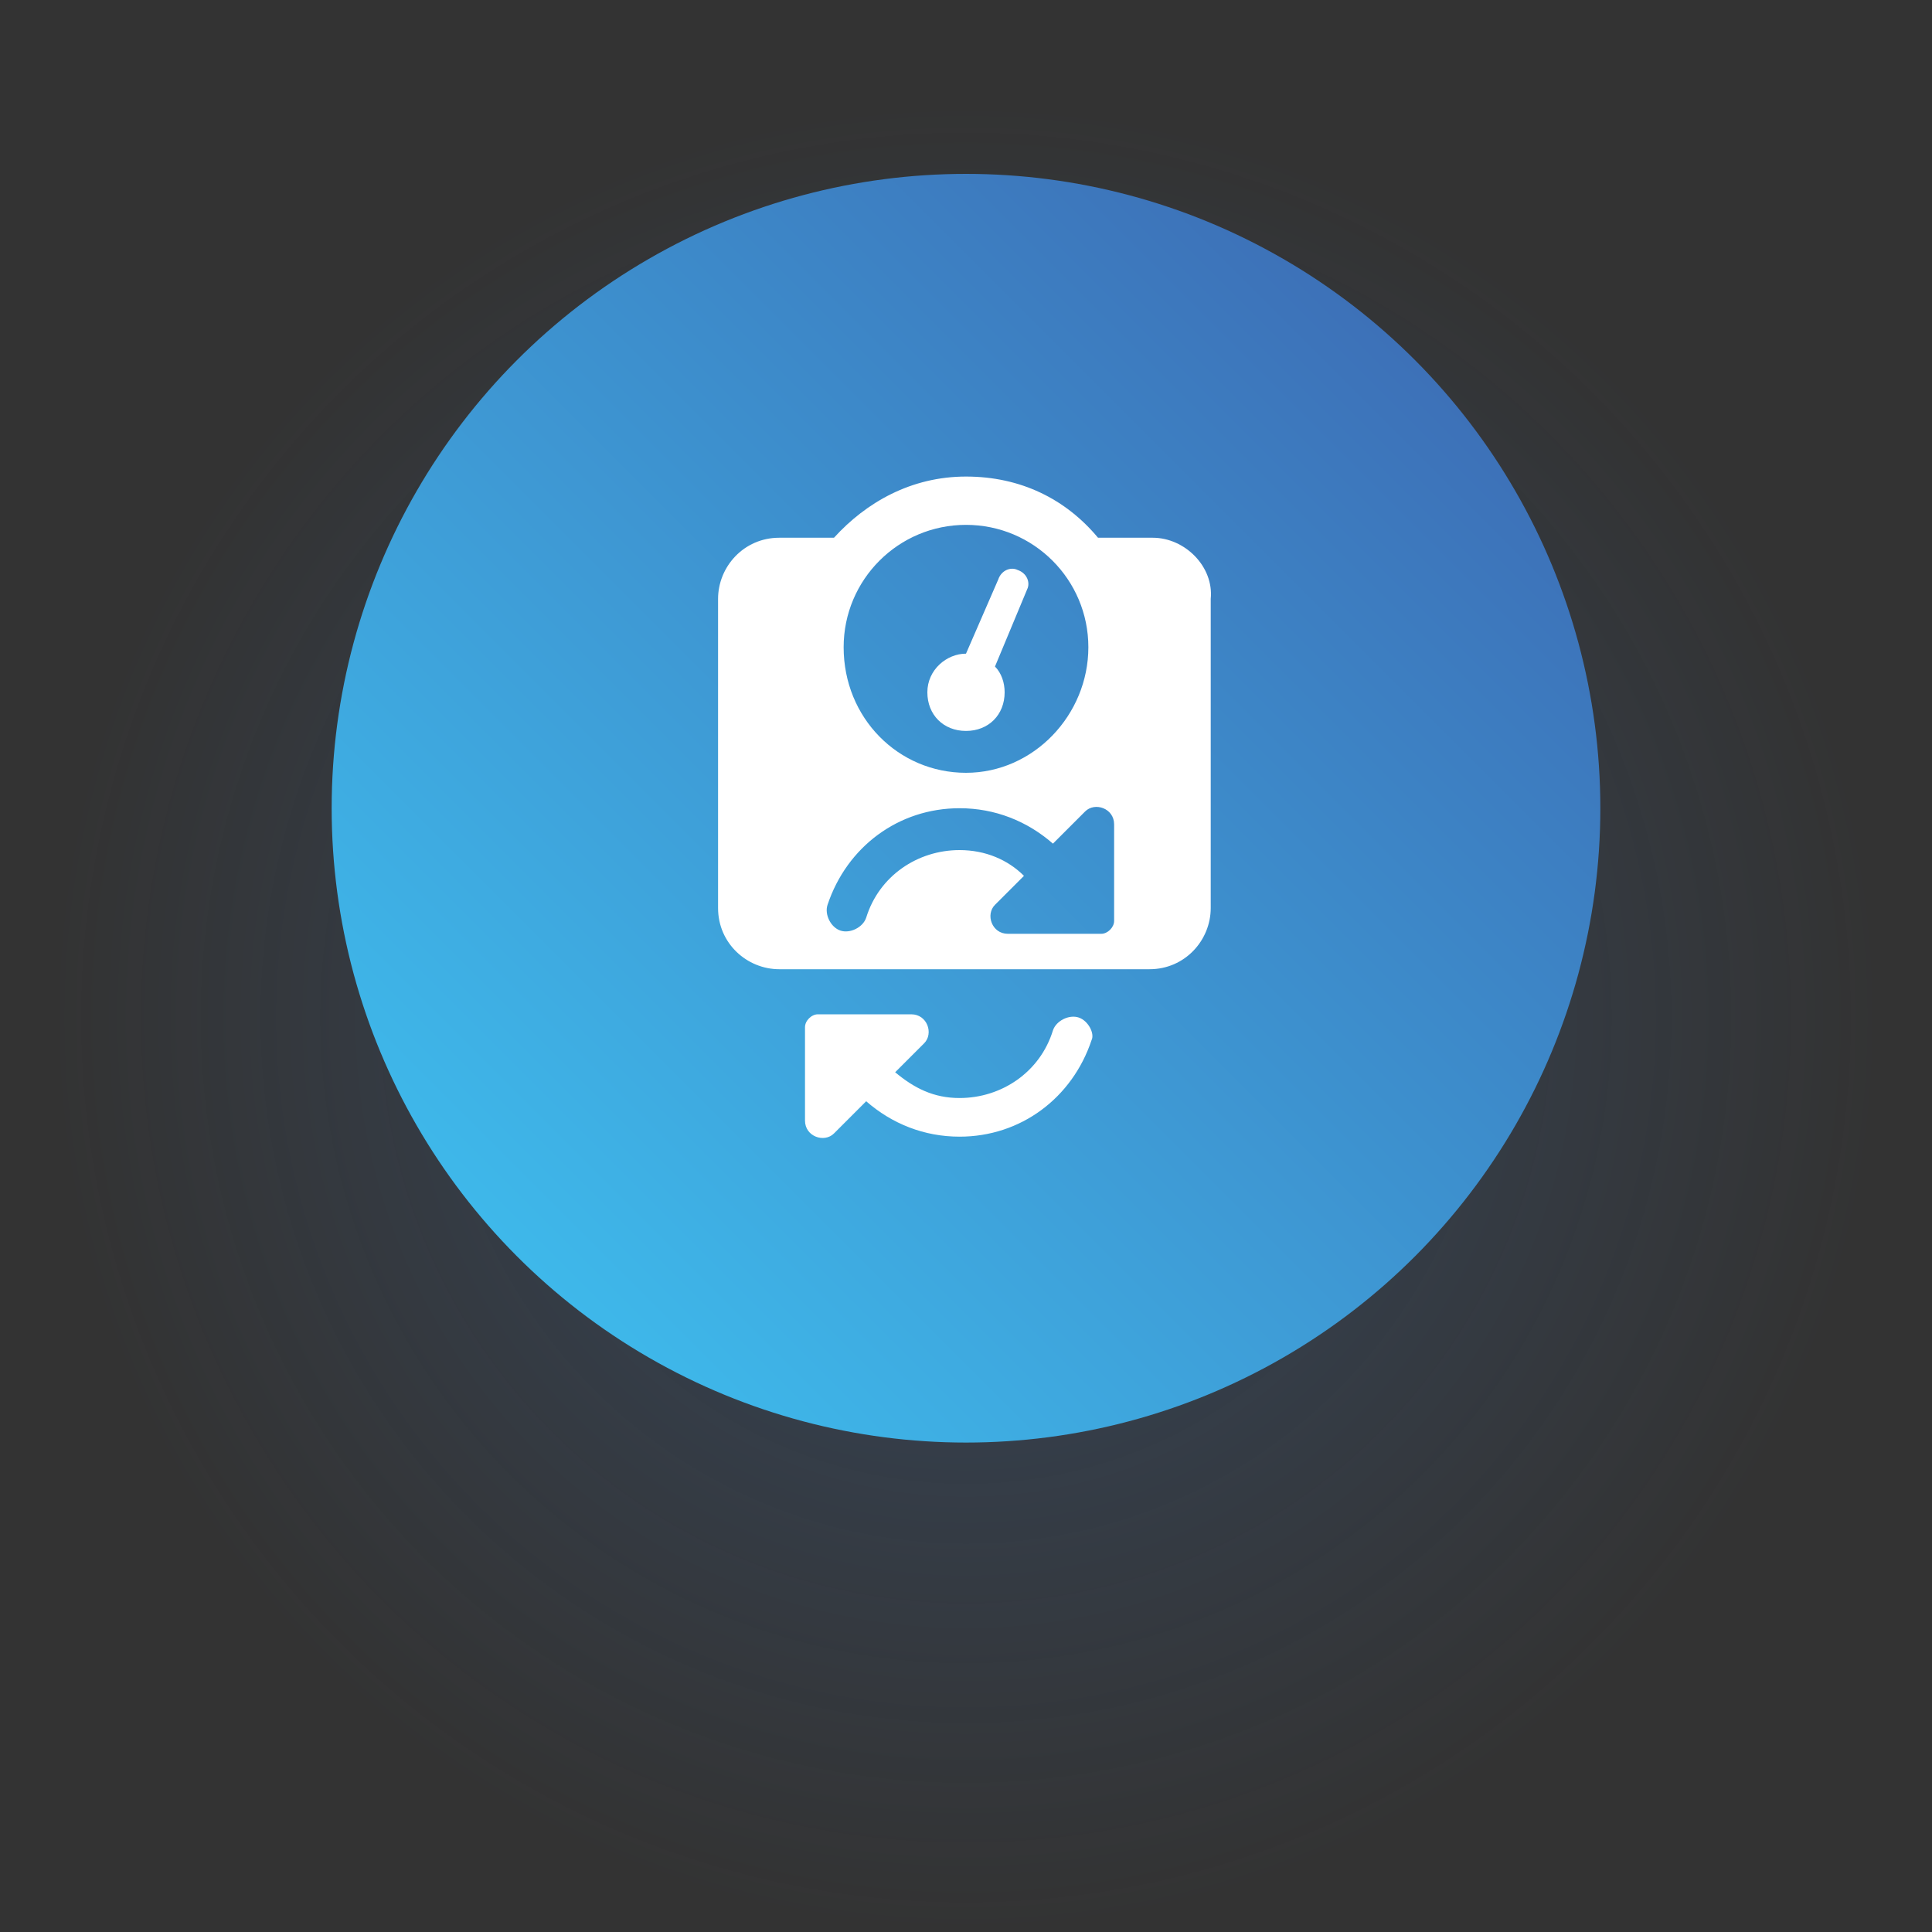 <?xml version="1.0" encoding="utf-8"?>
<!-- Generator: Adobe Illustrator 27.1.1, SVG Export Plug-In . SVG Version: 6.00 Build 0)  -->
<svg version="1.1" id="Layer_1" xmlns="http://www.w3.org/2000/svg" xmlns:xlink="http://www.w3.org/1999/xlink" x="0px" y="0px"
	 viewBox="0 0 60 60" style="enable-background:new 0 0 60 60;" xml:space="preserve">
<rect x="0" y="0" width="60" height="60" fill="#333333" stroke="none"/>
<style type="text/css">
	.st0{opacity:0.3;fill:url(#SVGID_1_);enable-background:new    ;}
	.st1{fill:url(#SVGID_00000072273156397177004530000004580488770431040944_);}
	.st2{fill:#FFFFFF;}
</style>
<radialGradient id="SVGID_1_" cx="30" cy="28.4" r="28.44" gradientTransform="matrix(1 0 0 -1 0 60)" gradientUnits="userSpaceOnUse">
	<stop  offset="0" style="stop-color:#3D74BA"/>
	<stop  offset="0.999" style="stop-color:#3D73B9;stop-opacity:0"/>
</radialGradient>
<circle class="st0" cx="30" cy="31.6" r="28.4"/>
<linearGradient id="SVGID_00000109751877460916068160000009862378602193393576_" gradientUnits="userSpaceOnUse" x1="16.07" y1="20.97" x2="43.897" y2="48.797" gradientTransform="matrix(1 0 0 -1 0 60)">
	<stop  offset="0" style="stop-color:#3EB8EA"/>
	<stop  offset="1" style="stop-color:#3D71B8"/>
</linearGradient>
<circle style="fill:url(#SVGID_00000109751877460916068160000009862378602193393576_);" cx="30" cy="25.1" r="19.7"/>
<g>
	<g>
		<path class="st2" d="M31.6,17.7c-0.2-0.1-0.5,0-0.6,0.3l-1,2.3c-0.6,0-1.2,0.5-1.2,1.2s0.5,1.2,1.2,1.2s1.2-0.5,1.2-1.2
			c0-0.3-0.1-0.6-0.3-0.8l1-2.4C32,18.1,31.9,17.8,31.6,17.7z M31.6,17.7c-0.2-0.1-0.5,0-0.6,0.3l-1,2.3c-0.6,0-1.2,0.5-1.2,1.2
			s0.5,1.2,1.2,1.2s1.2-0.5,1.2-1.2c0-0.3-0.1-0.6-0.3-0.8l1-2.4C32,18.1,31.9,17.8,31.6,17.7z M31.6,17.7c-0.2-0.1-0.5,0-0.6,0.3
			l-1,2.3c-0.6,0-1.2,0.5-1.2,1.2s0.5,1.2,1.2,1.2s1.2-0.5,1.2-1.2c0-0.3-0.1-0.6-0.3-0.8l1-2.4C32,18.1,31.9,17.8,31.6,17.7z
			 M31.6,17.7c-0.2-0.1-0.5,0-0.6,0.3l-1,2.3c-0.6,0-1.2,0.5-1.2,1.2s0.5,1.2,1.2,1.2s1.2-0.5,1.2-1.2c0-0.3-0.1-0.6-0.3-0.8l1-2.4
			C32,18.1,31.9,17.8,31.6,17.7z M31.6,17.7c-0.2-0.1-0.5,0-0.6,0.3l-1,2.3c-0.6,0-1.2,0.5-1.2,1.2s0.5,1.2,1.2,1.2s1.2-0.5,1.2-1.2
			c0-0.3-0.1-0.6-0.3-0.8l1-2.4C32,18.1,31.9,17.8,31.6,17.7z"/>
		<path class="st2" d="M35.8,16.7h-1.7c-1-1.2-2.4-1.9-4.1-1.9s-3.1,0.8-4.1,1.9h-1.7c-1.1,0-1.9,0.9-1.9,1.9v9.6
			c0,1.1,0.9,1.9,1.9,1.9h11.5c1.1,0,1.9-0.9,1.9-1.9v-9.6C37.7,17.6,36.8,16.7,35.8,16.7z M30,16.3c2.1,0,3.8,1.7,3.8,3.8
			S32.1,24,30,24s-3.8-1.7-3.8-3.9C26.2,18,27.9,16.3,30,16.3z M34.6,28.6c0,0.2-0.2,0.4-0.4,0.4h-2.9c-0.5,0-0.7-0.6-0.4-0.9
			l0.9-0.9c-0.5-0.5-1.2-0.8-2-0.8c-1.3,0-2.5,0.8-2.9,2.1c-0.1,0.3-0.5,0.5-0.8,0.4s-0.5-0.5-0.4-0.8c0.6-1.8,2.2-3,4.1-3
			c1.1,0,2.1,0.4,2.9,1.1l1-1c0.3-0.3,0.9-0.1,0.9,0.4C34.6,25.6,34.6,28.6,34.6,28.6z"/>
	</g>
	<path class="st2" d="M33.5,31.6c-0.3-0.1-0.7,0.1-0.8,0.4c-0.4,1.3-1.6,2.1-2.9,2.1c-0.8,0-1.4-0.3-2-0.8l0.9-0.9
		c0.3-0.3,0.1-0.9-0.4-0.9h-2.9c-0.2,0-0.4,0.2-0.4,0.4v2.9c0,0.5,0.6,0.7,0.9,0.4l1-1c0.8,0.7,1.8,1.1,2.9,1.1c1.9,0,3.5-1.2,4.1-3
		C34,32.1,33.8,31.7,33.5,31.6z"/>
</g>
</svg>
